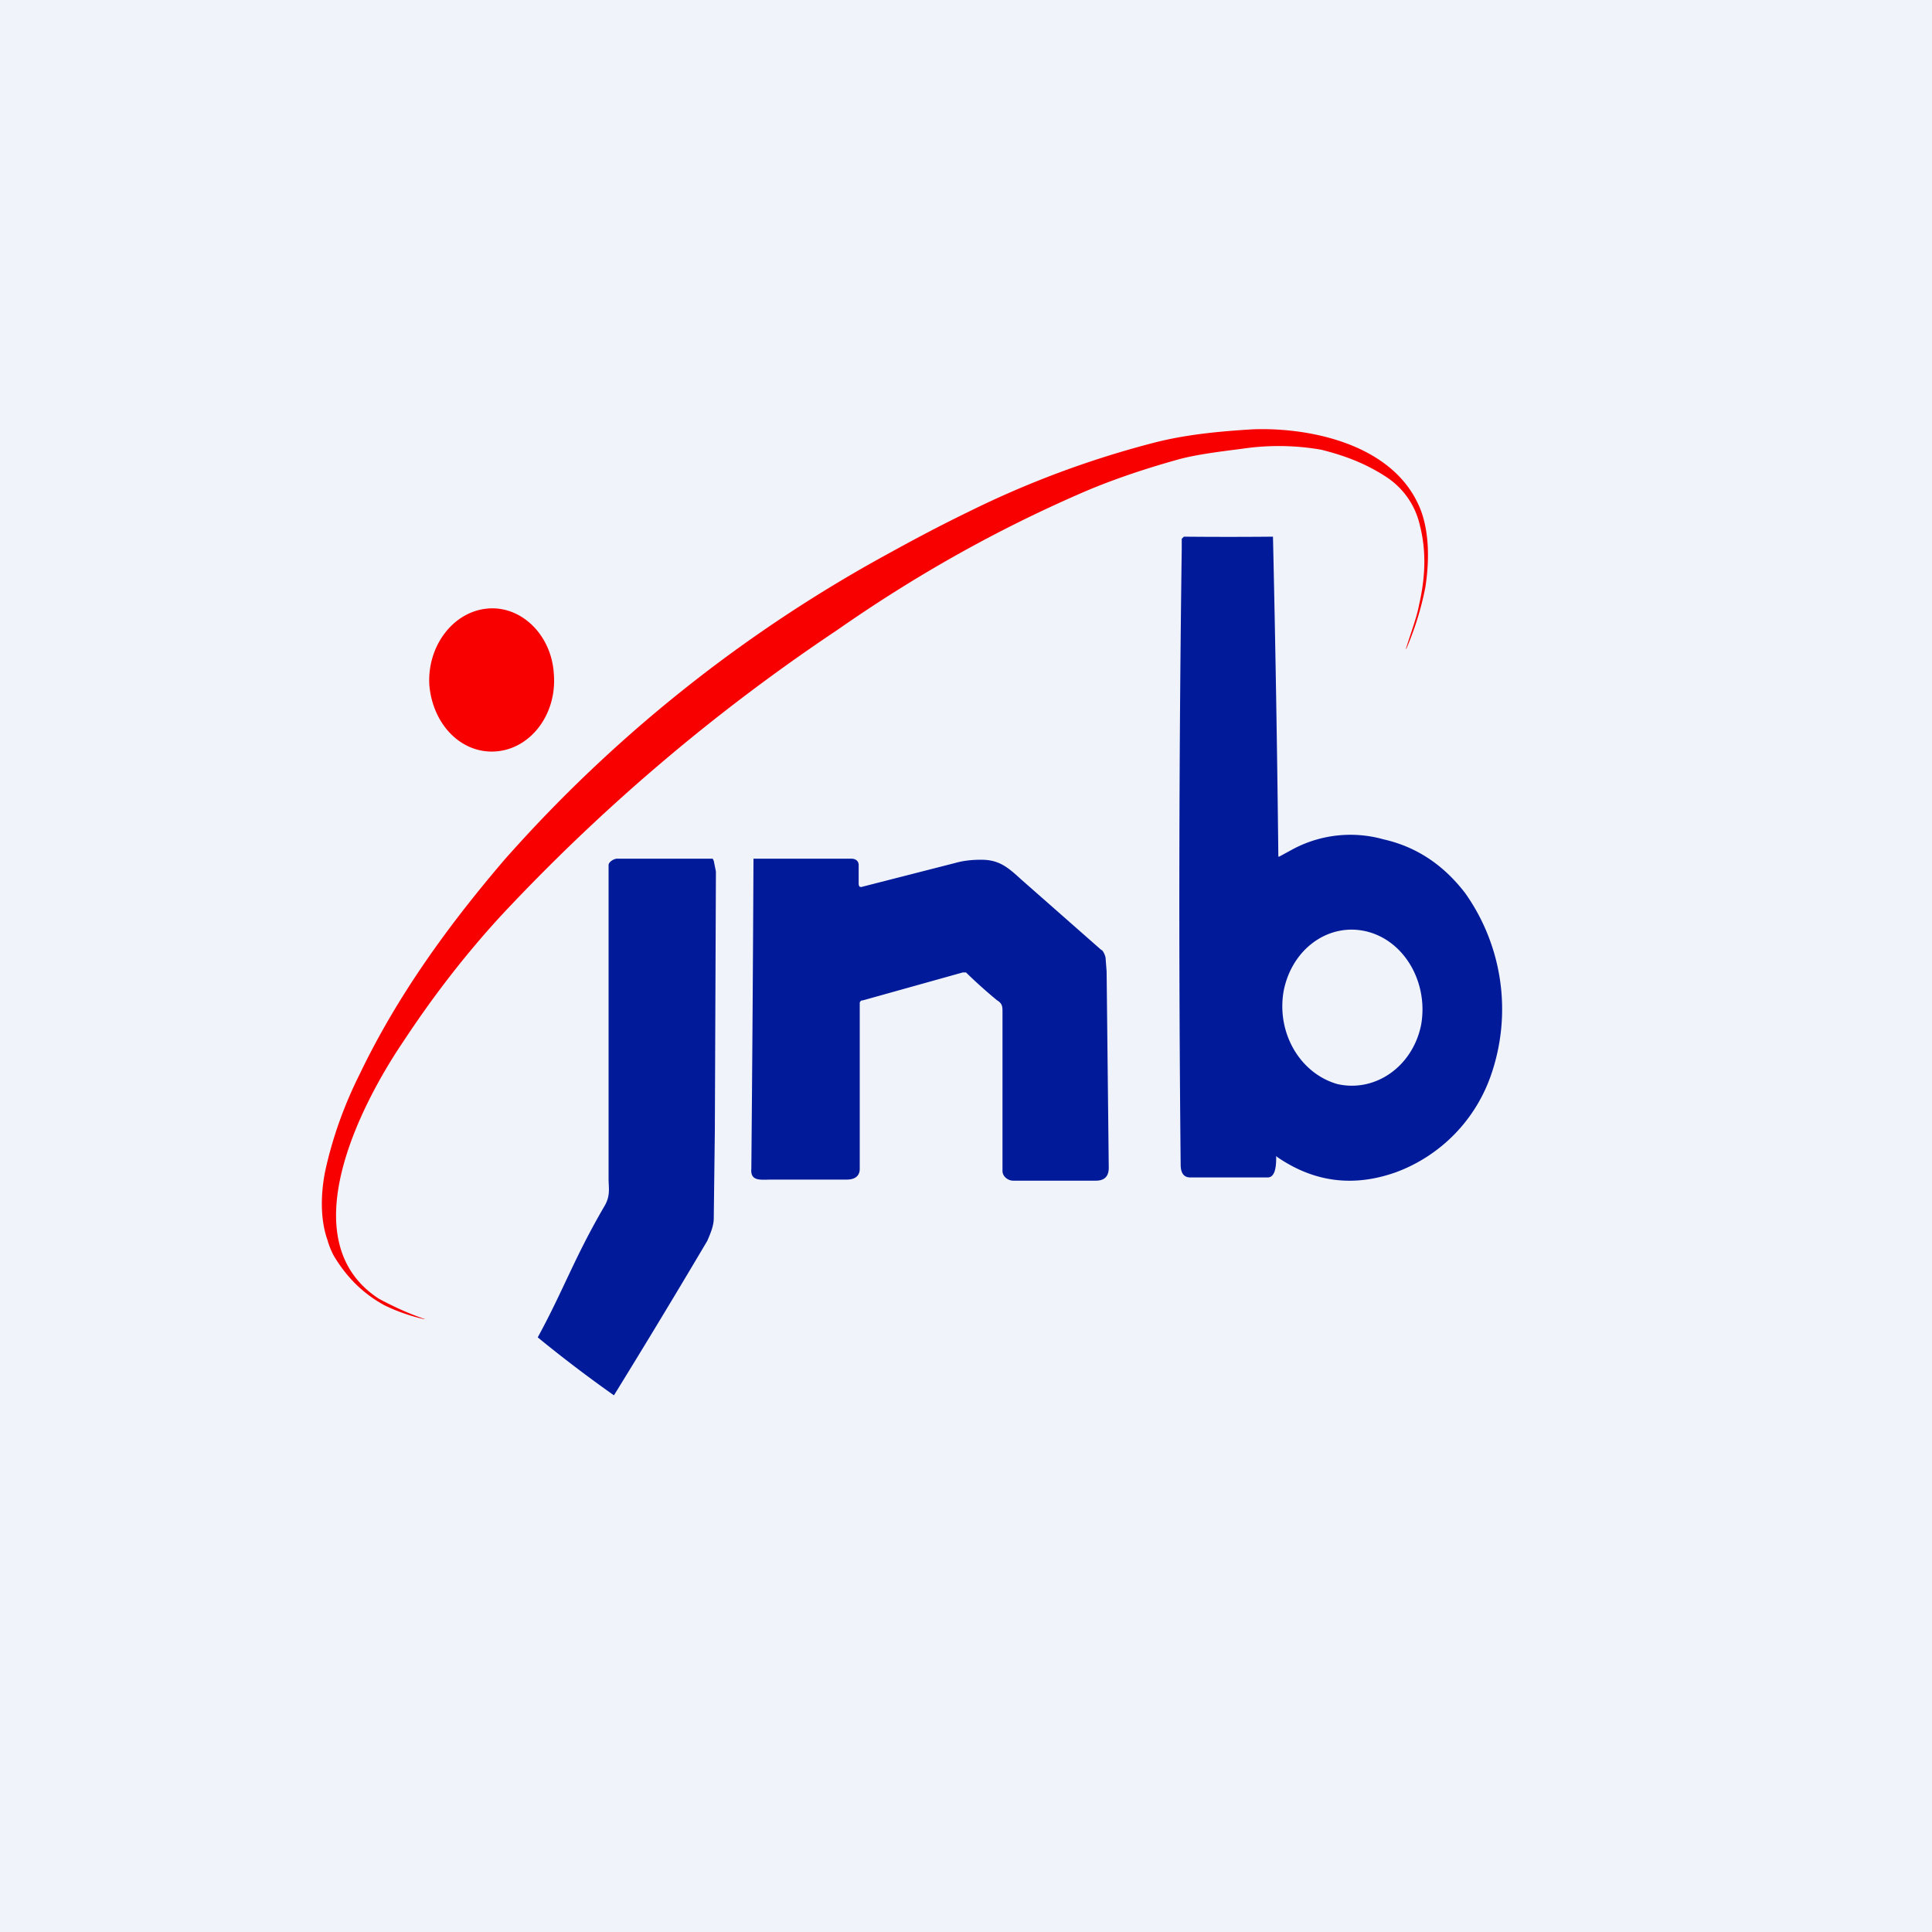<!-- by TradingView --><svg width="18" height="18" viewBox="0 0 18 18" xmlns="http://www.w3.org/2000/svg"><path fill="#F0F3FA" d="M0 0h18v18H0z"/><path d="M3.95 12.29a1.68 1.68 0 0 1-.37-.13c-.2-.11-.35-.26-.47-.46a.75.75 0 0 1-.06-.15c-.07-.2-.06-.44-.02-.64.07-.32.18-.62.32-.9.35-.73.82-1.38 1.35-2A13.22 13.22 0 0 1 8.2 5.2c.2-.11.47-.26.82-.43a8.9 8.9 0 0 1 1.75-.65c.28-.07.57-.1.9-.12.52-.02 1.26.13 1.53.67.12.23.12.54.08.8a2.8 2.8 0 0 1-.18.58v-.01c.05-.16.1-.29.12-.4.06-.26.07-.5.01-.74a.73.73 0 0 0-.32-.46c-.2-.13-.4-.2-.6-.25a2.3 2.3 0 0 0-.73-.01c-.15.02-.42.05-.6.1-.36.1-.67.21-.92.32-.78.34-1.53.76-2.26 1.27a17.87 17.87 0 0 0-3.14 2.67c-.33.36-.63.75-.9 1.16-.4.59-1.06 1.86-.23 2.4.13.07.28.14.43.19ZM4 6.38c.03.37.3.65.63.62.32-.03.56-.35.53-.72-.02-.36-.3-.64-.62-.61-.32.03-.56.35-.54.71Z" fill="#F90000"/><path d="M8 8.23c0 .03.01.04.04.03l.86-.22c.07-.02.15-.03.24-.03.16 0 .24.06.37.18l.75.66c.01 0 .03.03.04.07l.01.13.02 1.83c0 .08-.04.12-.12.12h-.77c-.05 0-.1-.04-.1-.09V9.43c0-.05 0-.08-.05-.11A4.5 4.5 0 0 1 9 9.06h-.03l-.93.26c-.01 0-.02 0-.03.02v1.55c0 .07-.05.1-.12.1h-.7c-.1 0-.2.02-.19-.1A633.74 633.74 0 0 0 7.02 8L7.04 8h.89c.04 0 .07.02.07.06v.17ZM5.63 11.24c.06-.1.04-.17.04-.26V8.06c0-.03.05-.06.08-.06h.89l.01.02.02.1-.01 2.42-.01.81c0 .07-.03.14-.06.21A90.38 90.38 0 0 1 5.72 13a12.44 12.44 0 0 1-.71-.54c.24-.44.34-.74.62-1.22ZM11.9 10.78s0-.01 0 0c.35.24.72.28 1.11.14a1.48 1.48 0 0 0 .88-.9 1.87 1.87 0 0 0-.24-1.7c-.2-.26-.45-.43-.76-.5a1.14 1.14 0 0 0-.86.1l-.11.06a.01.01 0 0 1-.01 0A249.48 249.48 0 0 0 11.86 5a43.83 43.83 0 0 1-.83 0l-.02.02v.09a242.5 242.5 0 0 0-.01 5.74c0 .08.03.12.09.12h.72c.08 0 .08-.13.08-.2Zm1.34-1.23c-.08.39-.43.63-.78.55-.35-.1-.57-.48-.5-.87.08-.4.43-.64.78-.55.35.09.57.48.5.87Z" fill="#001A9A"/></svg>